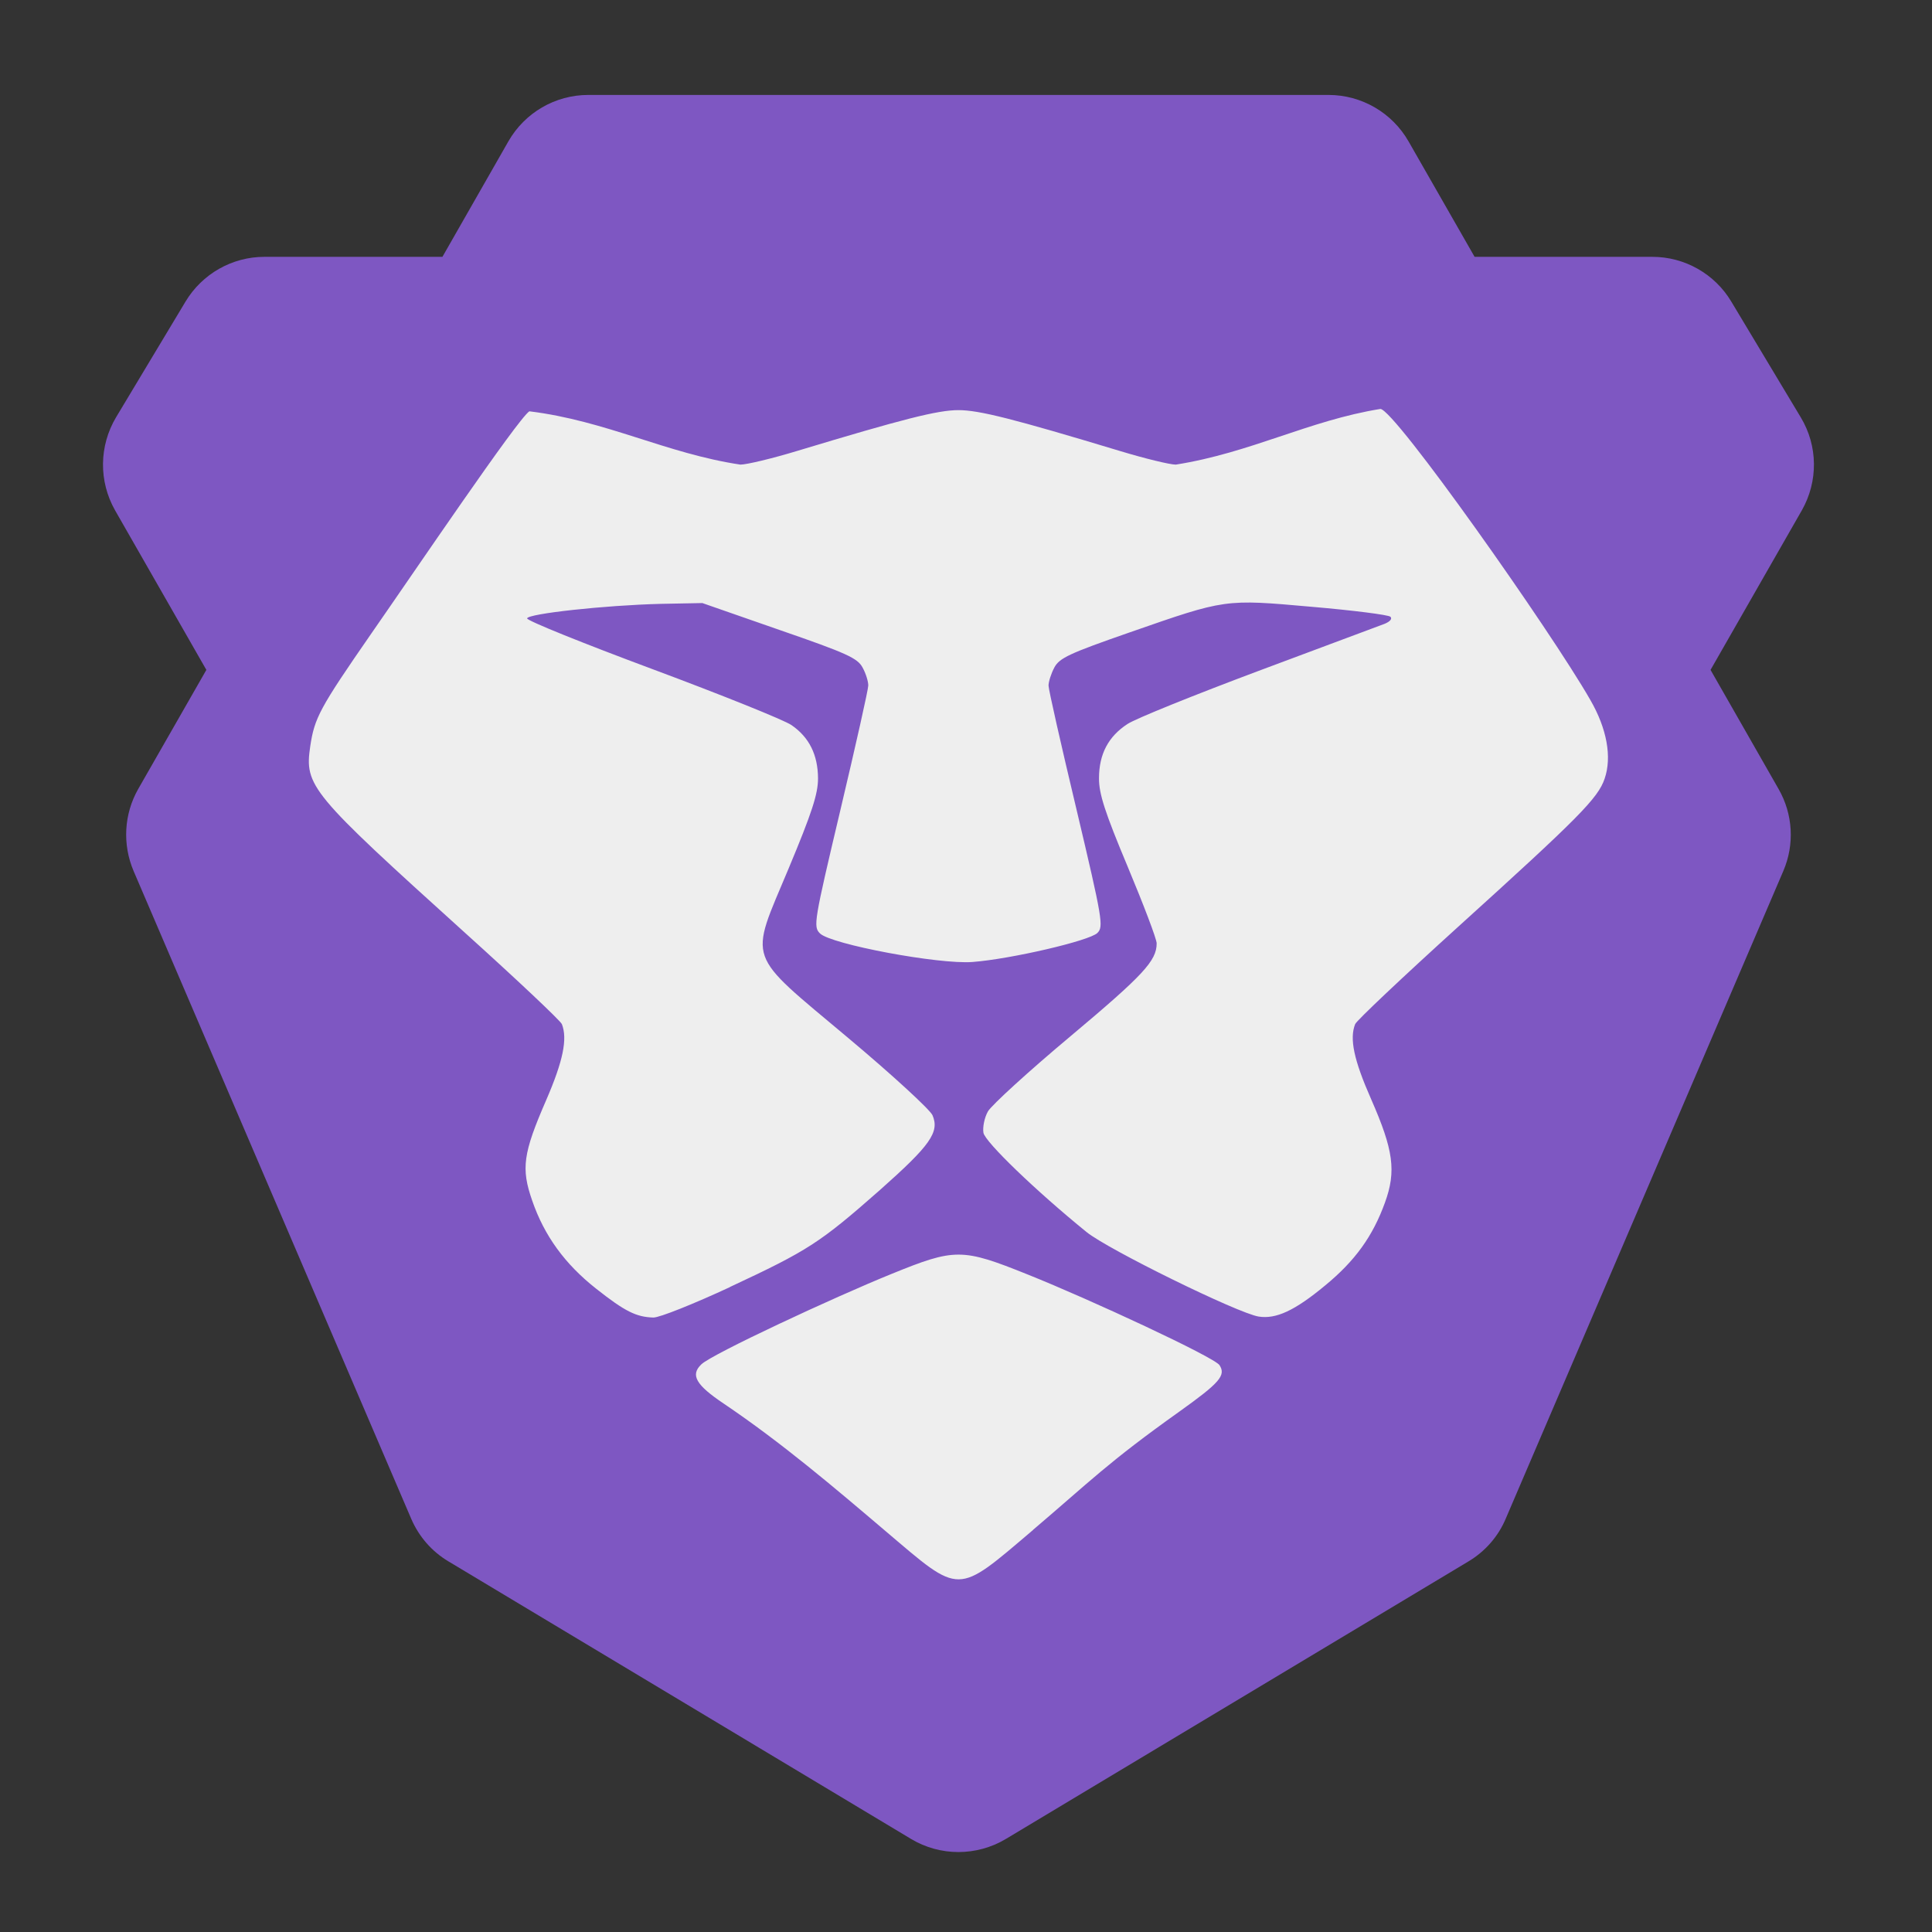 <?xml version="1.0" encoding="UTF-8"?>
<svg xmlns="http://www.w3.org/2000/svg" xmlns:xlink="http://www.w3.org/1999/xlink" width="64px" height="64px" viewBox="0 0 64 64" version="1.1">
<rect x="0" y="0" width="64" height="64" fill="#333333" stroke="none"/>
<g id="surface1">
<path style=" stroke:none;fill-rule:nonzero;fill:rgb(49.412%,34.118%,76.078%);fill-opacity:1;" d="M 19.488 3.145 C 18.391 3.145 17.383 3.734 16.84 4.684 L 14.656 8.508 L 8.758 8.508 C 7.688 8.508 6.695 9.074 6.145 9.992 L 3.844 13.824 C 3.281 14.77 3.266 15.945 3.812 16.906 L 6.836 22.191 L 4.578 26.137 C 4.105 26.969 4.051 27.973 4.426 28.855 L 13.621 50.309 C 13.875 50.902 14.305 51.395 14.855 51.723 L 30.18 60.918 C 31.145 61.496 32.352 61.496 33.32 60.918 L 48.645 51.723 C 49.195 51.395 49.629 50.902 49.879 50.309 L 59.074 28.855 C 59.453 27.973 59.395 26.969 58.918 26.137 L 56.664 22.191 L 59.688 16.906 C 60.234 15.945 60.223 14.77 59.652 13.824 L 57.352 9.992 C 56.805 9.074 55.809 8.508 54.738 8.508 L 48.848 8.508 L 46.66 4.684 C 46.117 3.734 45.105 3.145 44.008 3.145 Z M 19.488 3.145 "/>
<path style=" stroke:none;fill-rule:nonzero;fill:rgb(93.333%,93.333%,93.333%);fill-opacity:1;" d="M 34.219 50.68 C 36.137 49.051 36.68 48.461 39.066 46.762 C 40.406 45.805 40.617 45.562 40.398 45.223 C 40.223 44.957 36.113 43.047 34.043 42.219 C 31.867 41.344 31.637 41.344 29.527 42.203 C 27.637 42.969 23.59 44.852 23.234 45.195 C 22.863 45.547 23.047 45.875 23.98 46.5 C 25.895 47.793 27.621 49.262 29.352 50.734 C 31.848 52.852 31.66 52.855 34.219 50.684 Z M 24.18 42.633 C 26.777 41.422 27.164 41.168 29.152 39.418 C 30.816 37.941 31.129 37.504 30.891 36.945 C 30.809 36.758 29.555 35.605 28.102 34.387 C 24.672 31.504 24.812 31.91 26.121 28.777 C 26.898 26.918 27.098 26.301 27.098 25.785 C 27.094 25.004 26.805 24.422 26.219 24.02 C 25.984 23.855 23.906 23.02 21.609 22.164 C 19.312 21.309 17.441 20.555 17.461 20.484 C 17.496 20.328 20.031 20.051 21.871 20.004 L 23.266 19.977 L 25.82 20.867 C 28.059 21.641 28.406 21.801 28.574 22.113 C 28.684 22.312 28.766 22.582 28.762 22.711 C 28.762 22.84 28.348 24.684 27.844 26.812 C 26.961 30.543 26.934 30.695 27.164 30.922 C 27.527 31.281 31.098 31.953 32.215 31.867 C 33.488 31.77 36.09 31.164 36.352 30.906 C 36.562 30.699 36.523 30.457 35.66 26.812 C 35.152 24.684 34.734 22.84 34.734 22.711 C 34.734 22.582 34.82 22.312 34.926 22.113 C 35.094 21.797 35.422 21.645 37.41 20.953 C 40.617 19.836 40.555 19.844 43.465 20.102 C 44.828 20.219 45.988 20.367 46.059 20.43 C 46.129 20.5 46.043 20.594 45.859 20.668 C 45.68 20.73 43.809 21.438 41.695 22.223 C 39.578 23.016 37.629 23.801 37.355 23.98 C 36.719 24.391 36.406 24.977 36.406 25.781 C 36.402 26.293 36.602 26.91 37.355 28.707 C 37.879 29.961 38.316 31.105 38.316 31.25 C 38.316 31.828 37.875 32.301 35.465 34.324 C 34.078 35.484 32.848 36.609 32.727 36.816 C 32.609 37.023 32.547 37.344 32.578 37.527 C 32.641 37.836 34.301 39.438 35.992 40.812 C 36.703 41.391 41.008 43.504 41.695 43.613 C 42.27 43.703 42.891 43.418 43.898 42.582 C 44.891 41.766 45.477 40.949 45.879 39.836 C 46.258 38.793 46.16 38.094 45.418 36.406 C 44.848 35.113 44.699 34.406 44.891 33.926 C 44.934 33.812 46.469 32.363 48.301 30.703 C 52.297 27.086 52.938 26.441 53.156 25.793 C 53.402 25.078 53.23 24.133 52.68 23.184 C 51.379 20.91 46.188 13.547 45.727 13.547 C 43.355 13.93 41.445 14.996 38.949 15.391 C 38.754 15.391 37.918 15.188 37.094 14.938 C 33.574 13.875 32.434 13.586 31.75 13.586 C 31.066 13.586 29.926 13.875 26.406 14.938 C 25.582 15.188 24.734 15.391 24.527 15.391 C 22.07 15.023 20.086 13.938 17.535 13.625 C 17.137 13.895 13.77 18.875 12.305 20.98 C 10.59 23.457 10.418 23.777 10.277 24.723 C 10.086 26.039 10.266 26.258 15.398 30.895 C 17.121 32.449 18.57 33.816 18.613 33.926 C 18.805 34.414 18.652 35.152 18.094 36.441 C 17.324 38.211 17.258 38.703 17.629 39.77 C 18.031 40.938 18.715 41.875 19.746 42.688 C 20.703 43.445 21.078 43.629 21.645 43.645 C 21.848 43.648 22.988 43.191 24.18 42.637 Z M 24.18 42.633 "/>
</g>
</svg>
